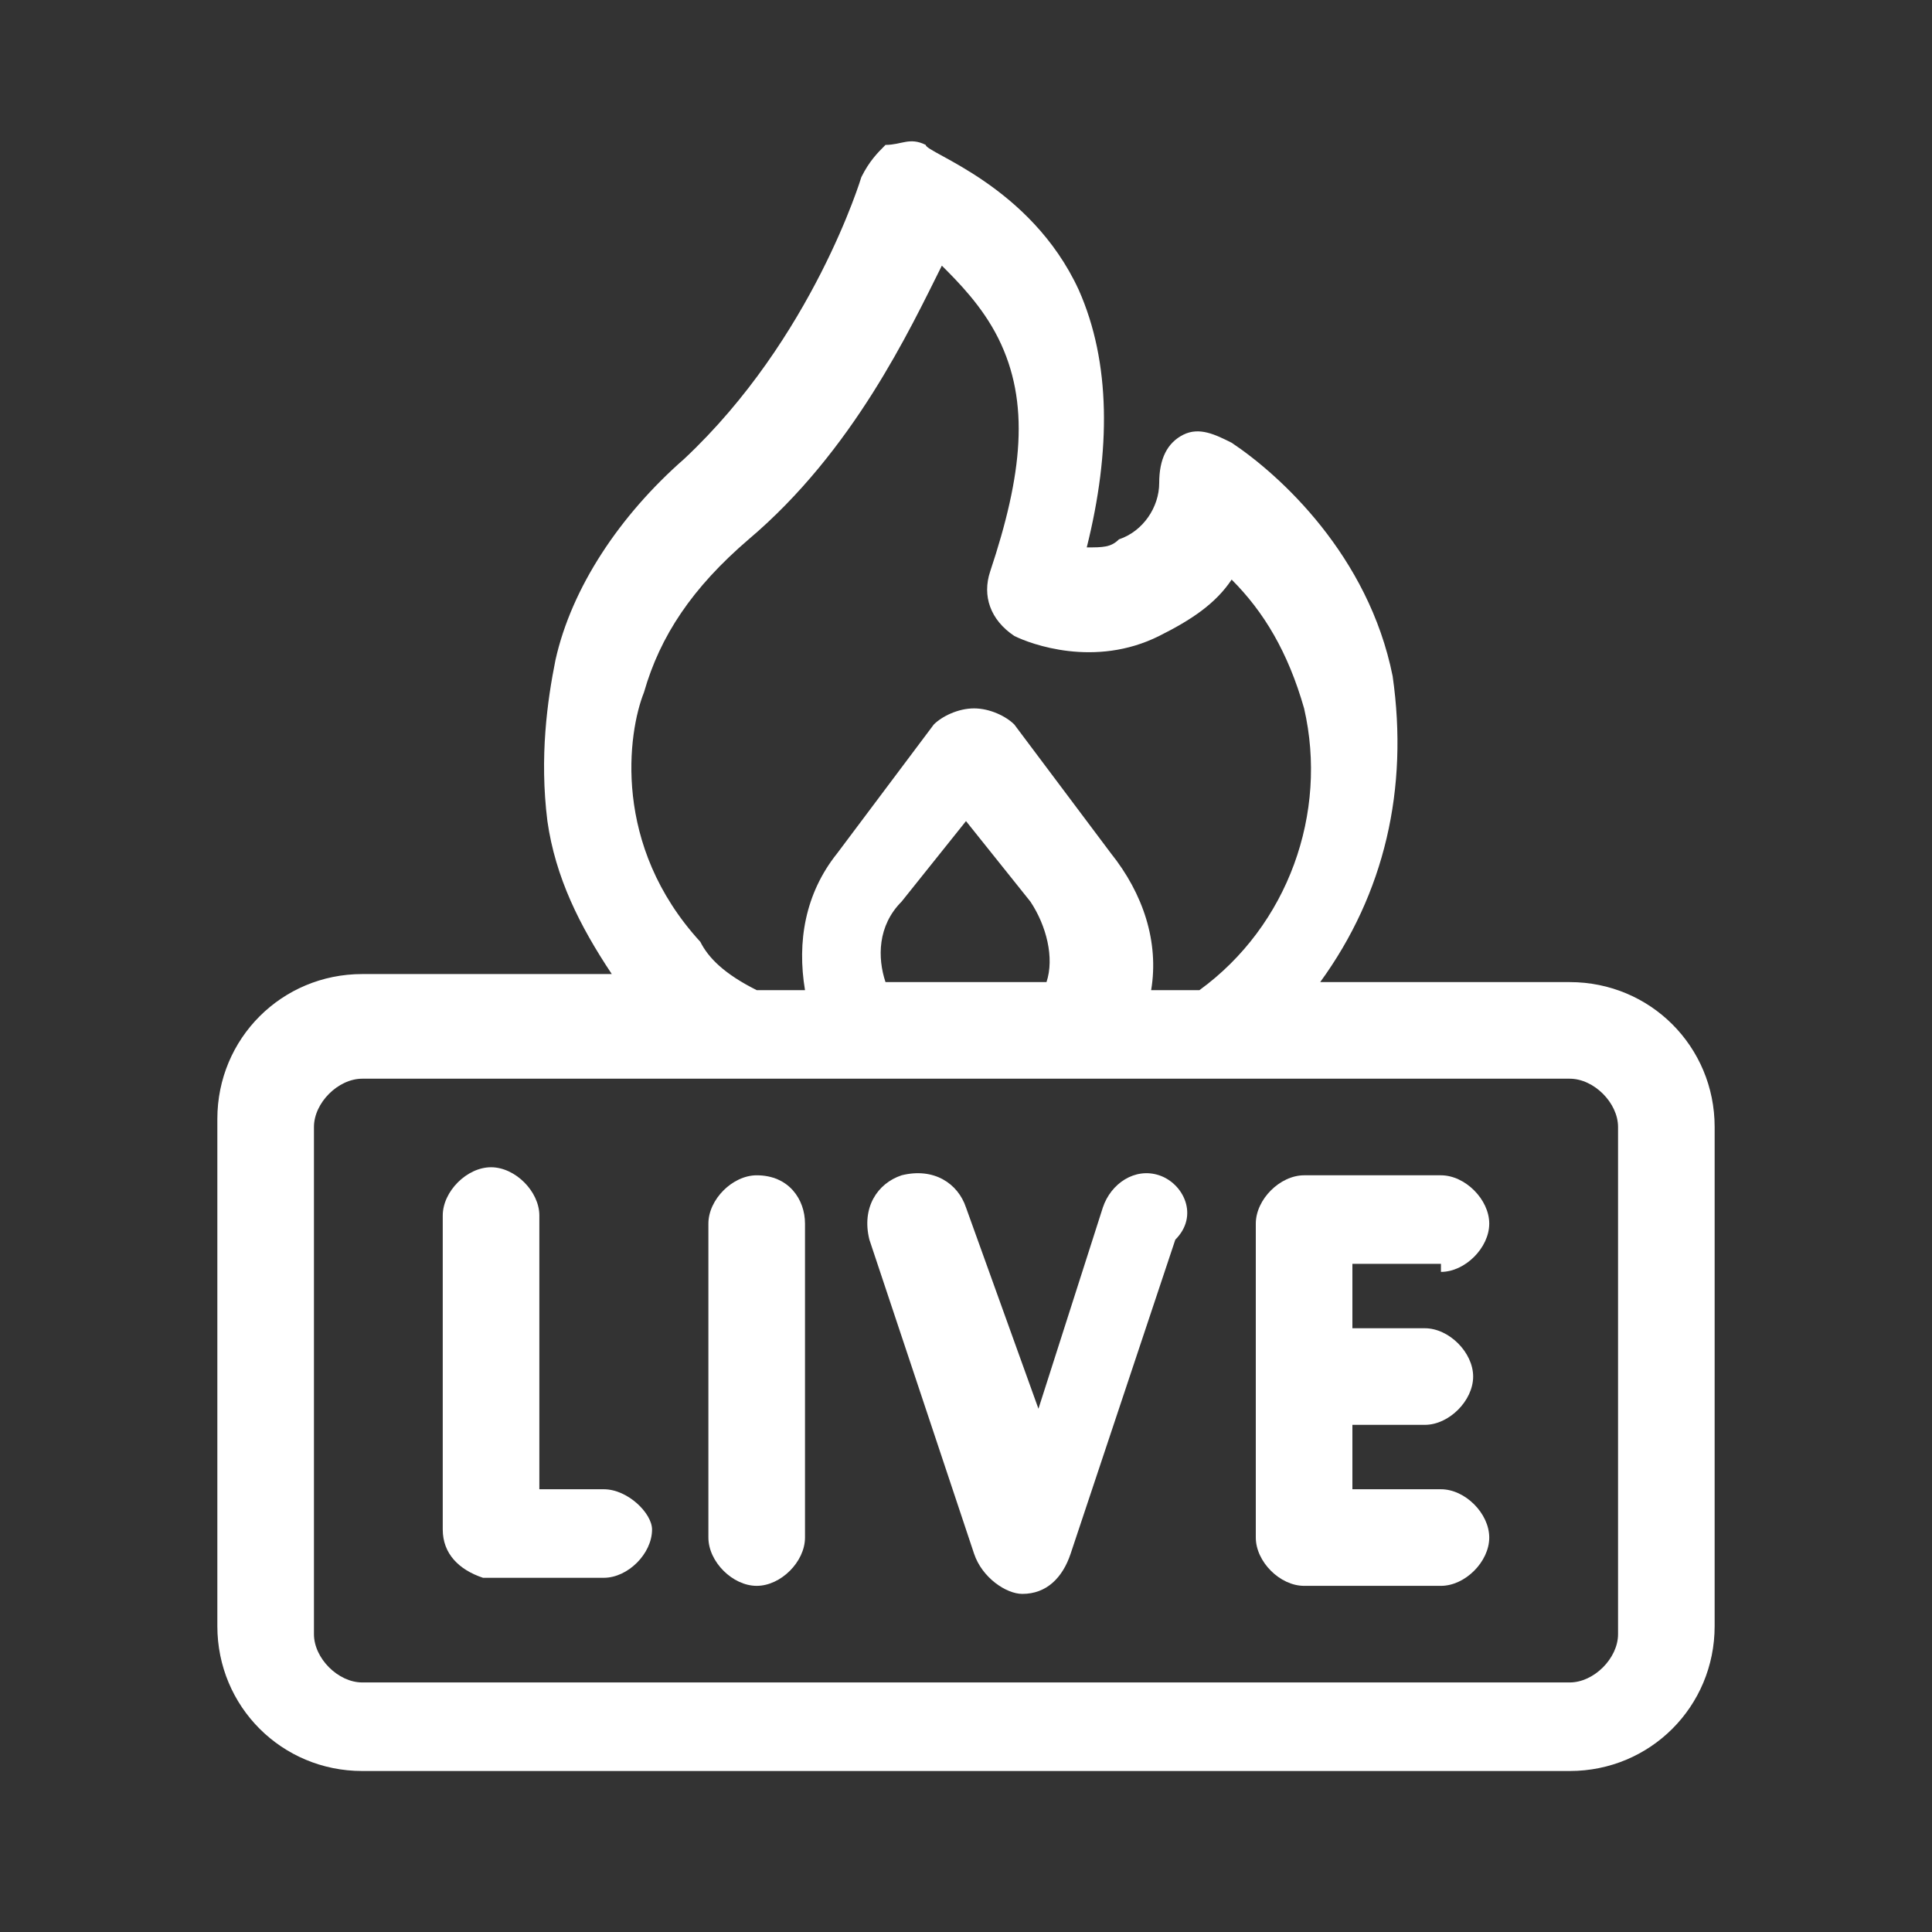 <?xml version="1.0" encoding="utf-8"?>
<!-- Generator: Adobe Illustrator 19.0.0, SVG Export Plug-In . SVG Version: 6.00 Build 0)  -->
<svg version="1.1" id="Layer_1" xmlns="http://www.w3.org/2000/svg" xmlns:xlink="http://www.w3.org/1999/xlink" x="0px" y="0px"
	 viewBox="-264.9 385 24 24" style="enable-background:new -264.9 385 24 24;" xml:space="preserve">
<rect x="-264.9" y="385" width="24" height="24" fill="#333333" stroke="none"/>
<style type="text/css">
	.st0{fill:#FFFFFF;}
</style>
<g>
	<path class="st0" d="M-245.4,397.2h-3.1c0.8-1.1,1.1-2.4,0.9-3.8c-0.3-1.5-1.4-2.5-2-2.9c-0.2-0.1-0.4-0.2-0.6-0.1
		c-0.2,0.1-0.3,0.3-0.3,0.6c0,0.3-0.2,0.6-0.5,0.7c-0.1,0.1-0.2,0.1-0.4,0.1c0.3-1.2,0.3-2.3-0.1-3.2c-0.6-1.3-1.9-1.7-1.9-1.8
		c-0.2-0.1-0.3,0-0.5,0c-0.1,0.1-0.2,0.2-0.3,0.4c0,0-0.6,2-2.2,3.5c-0.8,0.7-1.4,1.6-1.6,2.5c-0.1,0.5-0.2,1.2-0.1,2
		c0.1,0.7,0.4,1.3,0.8,1.9h-3.1c-1,0-1.8,0.8-1.8,1.8v6.3c0,1,0.8,1.8,1.8,1.8h15c1,0,1.8-0.8,1.8-1.8V399
		C-243.6,398-244.4,397.2-245.4,397.2z M-256.2,396.7c-1.1-1.2-0.9-2.6-0.7-3.1c0.2-0.7,0.6-1.3,1.3-1.9c1.3-1.1,2-2.6,2.4-3.4
		c0.2,0.2,0.5,0.5,0.7,0.9c0.4,0.8,0.3,1.7-0.1,2.9c-0.1,0.3,0,0.6,0.3,0.8c0.2,0.1,1,0.4,1.8,0c0.4-0.2,0.7-0.4,0.9-0.7
		c0.4,0.4,0.7,0.9,0.9,1.6c0.3,1.3-0.2,2.7-1.3,3.5h-0.6c0.1-0.6-0.1-1.2-0.5-1.7l-1.2-1.6c-0.1-0.1-0.3-0.2-0.5-0.2
		s-0.4,0.1-0.5,0.2l-1.2,1.6c-0.4,0.5-0.5,1.1-0.4,1.7h-0.6C-255.9,397.1-256.1,396.9-256.2,396.7L-256.2,396.7z M-253.9,397.2
		c-0.1-0.3-0.1-0.7,0.2-1l0.8-1l0.8,1c0.2,0.3,0.3,0.7,0.2,1H-253.9z M-244.8,405.3c0,0.3-0.3,0.6-0.6,0.6h-15
		c-0.3,0-0.6-0.3-0.6-0.6V399c0-0.3,0.3-0.6,0.6-0.6h15c0.3,0,0.6,0.3,0.6,0.6V405.3z"/>
	<path class="st0" d="M-257.4,403.5C-257.4,403.5-257.4,403.5-257.4,403.5c-0.3,0-0.6,0-0.8,0v-3.4c0-0.3-0.3-0.6-0.6-0.6
		c-0.3,0-0.6,0.3-0.6,0.6v3.9c0,0.3,0.2,0.5,0.5,0.6c0,0,0.1,0,0.5,0c0.2,0,0.5,0,1,0c0.3,0,0.6-0.3,0.6-0.6
		C-256.8,403.8-257.1,403.5-257.4,403.5L-257.4,403.5z"/>
	<path class="st0" d="M-255.5,399.6c-0.3,0-0.6,0.3-0.6,0.6v3.9c0,0.3,0.3,0.6,0.6,0.6s0.6-0.3,0.6-0.6v-3.9
		C-254.9,399.9-255.1,399.6-255.5,399.6z"/>
	<path class="st0" d="M-247,400.8c0.3,0,0.6-0.3,0.6-0.6c0-0.3-0.3-0.6-0.6-0.6h-1.7c-0.3,0-0.6,0.3-0.6,0.6v3.9
		c0,0.3,0.3,0.6,0.6,0.6h1.7c0.3,0,0.6-0.3,0.6-0.6c0-0.3-0.3-0.6-0.6-0.6h-1.1v-0.8h0.9c0.3,0,0.6-0.3,0.6-0.6
		c0-0.3-0.3-0.6-0.6-0.6h-0.9v-0.8H-247z"/>
	<path class="st0" d="M-250.5,399.6c-0.3-0.1-0.6,0.1-0.7,0.4l-0.8,2.5l-0.9-2.5c-0.1-0.3-0.4-0.5-0.8-0.4c-0.3,0.1-0.5,0.4-0.4,0.8
		l1.3,3.9c0,0,0,0,0,0c0.1,0.3,0.4,0.5,0.6,0.5c0,0,0,0,0,0c0.3,0,0.5-0.2,0.6-0.5c0,0,0,0,0,0l1.3-3.9
		C-250,400.1-250.2,399.7-250.5,399.6L-250.5,399.6z"/>
</g>
<g>
	<path class="st0" d="M-289,399.4C-289,399.4-289,399.4-289,399.4c-0.5,0-1,0-1.4,0v-6c0-0.6-0.5-1.1-1.1-1.1s-1.1,0.5-1.1,1.1v7
		c0,0.5,0.4,0.9,0.9,1c0.1,0,0.1,0,0.9,0c0.4,0,0.9,0,1.7,0c0.6,0,1-0.5,1-1.1C-287.9,399.9-288.4,399.4-289,399.4L-289,399.4z"/>
	<path class="st0" d="M-285.5,392.4c-0.6,0-1.1,0.5-1.1,1.1v7c0,0.6,0.5,1.1,1.1,1.1s1.1-0.5,1.1-1.1v-7
		C-284.4,392.9-284.9,392.4-285.5,392.4z"/>
	<path class="st0" d="M-270.6,394.5c0.6,0,1.1-0.5,1.1-1.1c0-0.6-0.5-1.1-1.1-1.1h-3c-0.6,0-1.1,0.5-1.1,1.1v7
		c0,0.6,0.5,1.1,1.1,1.1h3c0.6,0,1.1-0.5,1.1-1.1s-0.5-1.1-1.1-1.1h-1.9v-1.4h1.7c0.6,0,1.1-0.5,1.1-1.1s-0.5-1.1-1.1-1.1h-1.7v-1.4
		H-270.6z"/>
	<path class="st0" d="M-276.7,392.5c-0.6-0.2-1.1,0.1-1.3,0.7l-1.5,4.4l-1.5-4.4c-0.2-0.5-0.8-0.8-1.3-0.6c-0.5,0.2-0.8,0.8-0.6,1.3
		l2.4,6.9c0,0,0,0,0,0c0.2,0.5,0.6,0.8,1.1,0.8h0c0.5,0,1-0.3,1.1-0.8c0,0,0,0,0,0l2.3-6.9C-275.8,393.3-276.1,392.7-276.7,392.5z"
		/>
</g>
</svg>
